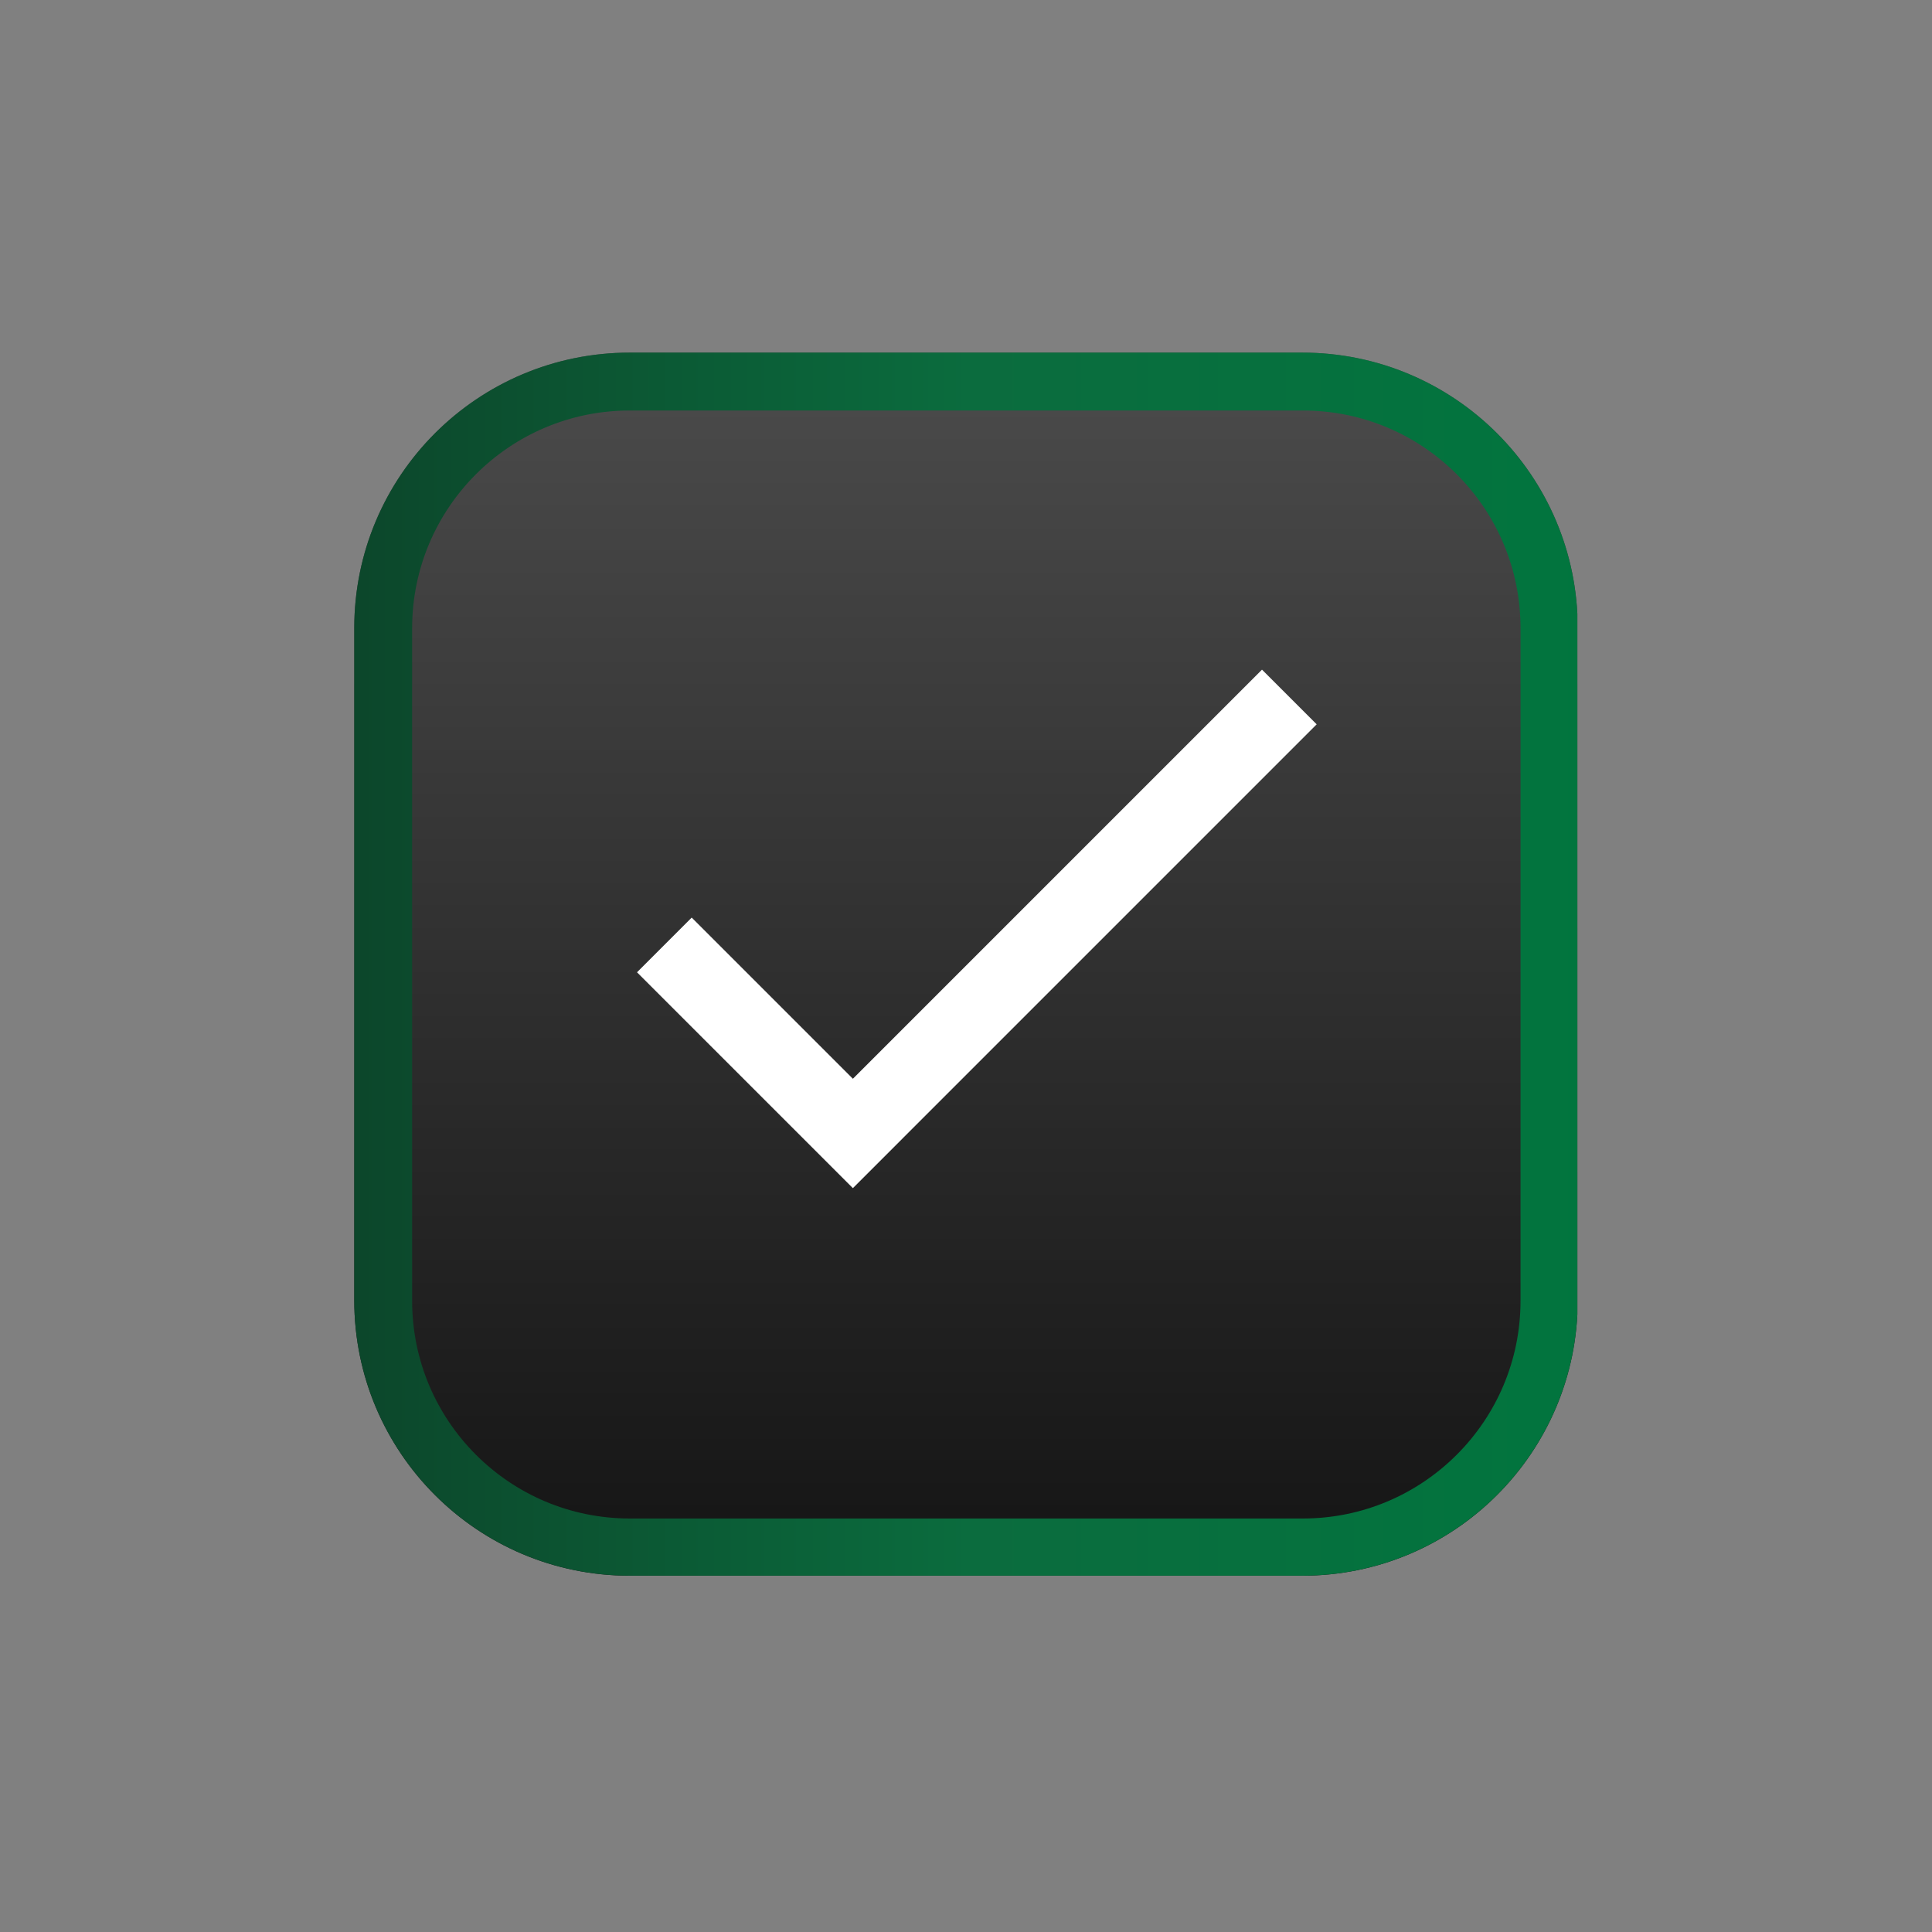 <svg xmlns="http://www.w3.org/2000/svg" xmlns:xlink="http://www.w3.org/1999/xlink" width="700" zoomAndPan="magnify" viewBox="0 0 525 525" height="700" preserveAspectRatio="xMidYMid meet" version="1.0"><rect x="0" y="0" width="525" height="525" fill="#808080" stroke="none"/><defs><clipPath id="9281075a63"><path d="M 96.266 95.82 L 428.629 95.82 L 428.629 428.184 L 96.266 428.184 Z M 96.266 95.82 " clip-rule="nonzero"/></clipPath><clipPath id="99463e254e"><path d="M 171.125 95.82 L 353.875 95.82 C 395.219 95.82 428.734 129.336 428.734 170.676 L 428.734 353.324 C 428.734 394.668 395.219 428.184 353.875 428.184 L 171.125 428.184 C 129.781 428.184 96.266 394.668 96.266 353.324 L 96.266 170.676 C 96.266 129.336 129.781 95.82 171.125 95.82 Z M 171.125 95.82 " clip-rule="nonzero"/></clipPath><linearGradient x1="128.04" gradientTransform="matrix(1.298, 0, 0, 1.298, 96.264, 95.819)" y1="-0" x2="128.04" gradientUnits="userSpaceOnUse" y2="256" id="301b0f24d2"><stop stop-opacity="1" stop-color="rgb(29.399%, 29.399%, 29.399%)" offset="0"/><stop stop-opacity="1" stop-color="rgb(29.23%, 29.23%, 29.23%)" offset="0.016"/><stop stop-opacity="1" stop-color="rgb(28.893%, 28.893%, 28.893%)" offset="0.031"/><stop stop-opacity="1" stop-color="rgb(28.555%, 28.555%, 28.555%)" offset="0.047"/><stop stop-opacity="1" stop-color="rgb(28.218%, 28.218%, 28.218%)" offset="0.062"/><stop stop-opacity="1" stop-color="rgb(27.879%, 27.879%, 27.879%)" offset="0.078"/><stop stop-opacity="1" stop-color="rgb(27.542%, 27.542%, 27.542%)" offset="0.094"/><stop stop-opacity="1" stop-color="rgb(27.205%, 27.205%, 27.205%)" offset="0.109"/><stop stop-opacity="1" stop-color="rgb(26.868%, 26.868%, 26.868%)" offset="0.125"/><stop stop-opacity="1" stop-color="rgb(26.53%, 26.53%, 26.53%)" offset="0.141"/><stop stop-opacity="1" stop-color="rgb(26.192%, 26.192%, 26.192%)" offset="0.156"/><stop stop-opacity="1" stop-color="rgb(25.854%, 25.854%, 25.854%)" offset="0.172"/><stop stop-opacity="1" stop-color="rgb(25.517%, 25.517%, 25.517%)" offset="0.188"/><stop stop-opacity="1" stop-color="rgb(25.18%, 25.18%, 25.18%)" offset="0.203"/><stop stop-opacity="1" stop-color="rgb(24.843%, 24.843%, 24.843%)" offset="0.219"/><stop stop-opacity="1" stop-color="rgb(24.506%, 24.506%, 24.506%)" offset="0.234"/><stop stop-opacity="1" stop-color="rgb(24.167%, 24.167%, 24.167%)" offset="0.25"/><stop stop-opacity="1" stop-color="rgb(23.83%, 23.83%, 23.83%)" offset="0.266"/><stop stop-opacity="1" stop-color="rgb(23.492%, 23.492%, 23.492%)" offset="0.281"/><stop stop-opacity="1" stop-color="rgb(23.155%, 23.155%, 23.155%)" offset="0.297"/><stop stop-opacity="1" stop-color="rgb(22.818%, 22.818%, 22.818%)" offset="0.312"/><stop stop-opacity="1" stop-color="rgb(22.479%, 22.479%, 22.479%)" offset="0.328"/><stop stop-opacity="1" stop-color="rgb(22.142%, 22.142%, 22.142%)" offset="0.344"/><stop stop-opacity="1" stop-color="rgb(21.805%, 21.805%, 21.805%)" offset="0.359"/><stop stop-opacity="1" stop-color="rgb(21.468%, 21.468%, 21.468%)" offset="0.375"/><stop stop-opacity="1" stop-color="rgb(21.13%, 21.13%, 21.13%)" offset="0.391"/><stop stop-opacity="1" stop-color="rgb(20.792%, 20.792%, 20.792%)" offset="0.406"/><stop stop-opacity="1" stop-color="rgb(20.454%, 20.454%, 20.454%)" offset="0.422"/><stop stop-opacity="1" stop-color="rgb(20.117%, 20.117%, 20.117%)" offset="0.438"/><stop stop-opacity="1" stop-color="rgb(19.78%, 19.78%, 19.78%)" offset="0.453"/><stop stop-opacity="1" stop-color="rgb(19.443%, 19.443%, 19.443%)" offset="0.469"/><stop stop-opacity="1" stop-color="rgb(19.106%, 19.106%, 19.106%)" offset="0.484"/><stop stop-opacity="1" stop-color="rgb(18.767%, 18.767%, 18.767%)" offset="0.5"/><stop stop-opacity="1" stop-color="rgb(18.43%, 18.43%, 18.43%)" offset="0.516"/><stop stop-opacity="1" stop-color="rgb(18.092%, 18.092%, 18.092%)" offset="0.531"/><stop stop-opacity="1" stop-color="rgb(17.755%, 17.755%, 17.755%)" offset="0.547"/><stop stop-opacity="1" stop-color="rgb(17.418%, 17.418%, 17.418%)" offset="0.562"/><stop stop-opacity="1" stop-color="rgb(17.079%, 17.079%, 17.079%)" offset="0.578"/><stop stop-opacity="1" stop-color="rgb(16.742%, 16.742%, 16.742%)" offset="0.594"/><stop stop-opacity="1" stop-color="rgb(16.405%, 16.405%, 16.405%)" offset="0.609"/><stop stop-opacity="1" stop-color="rgb(16.068%, 16.068%, 16.068%)" offset="0.625"/><stop stop-opacity="1" stop-color="rgb(15.73%, 15.73%, 15.73%)" offset="0.641"/><stop stop-opacity="1" stop-color="rgb(15.393%, 15.393%, 15.393%)" offset="0.656"/><stop stop-opacity="1" stop-color="rgb(15.054%, 15.054%, 15.054%)" offset="0.672"/><stop stop-opacity="1" stop-color="rgb(14.717%, 14.717%, 14.717%)" offset="0.688"/><stop stop-opacity="1" stop-color="rgb(14.38%, 14.38%, 14.38%)" offset="0.703"/><stop stop-opacity="1" stop-color="rgb(14.043%, 14.043%, 14.043%)" offset="0.719"/><stop stop-opacity="1" stop-color="rgb(13.705%, 13.705%, 13.705%)" offset="0.734"/><stop stop-opacity="1" stop-color="rgb(13.367%, 13.367%, 13.367%)" offset="0.75"/><stop stop-opacity="1" stop-color="rgb(13.029%, 13.029%, 13.029%)" offset="0.766"/><stop stop-opacity="1" stop-color="rgb(12.692%, 12.692%, 12.692%)" offset="0.781"/><stop stop-opacity="1" stop-color="rgb(12.355%, 12.355%, 12.355%)" offset="0.797"/><stop stop-opacity="1" stop-color="rgb(12.018%, 12.018%, 12.018%)" offset="0.812"/><stop stop-opacity="1" stop-color="rgb(11.681%, 11.681%, 11.681%)" offset="0.828"/><stop stop-opacity="1" stop-color="rgb(11.342%, 11.342%, 11.342%)" offset="0.844"/><stop stop-opacity="1" stop-color="rgb(11.005%, 11.005%, 11.005%)" offset="0.859"/><stop stop-opacity="1" stop-color="rgb(10.667%, 10.667%, 10.667%)" offset="0.875"/><stop stop-opacity="1" stop-color="rgb(10.33%, 10.33%, 10.33%)" offset="0.891"/><stop stop-opacity="1" stop-color="rgb(9.993%, 9.993%, 9.993%)" offset="0.906"/><stop stop-opacity="1" stop-color="rgb(9.654%, 9.654%, 9.654%)" offset="0.922"/><stop stop-opacity="1" stop-color="rgb(9.317%, 9.317%, 9.317%)" offset="0.938"/><stop stop-opacity="1" stop-color="rgb(8.98%, 8.98%, 8.98%)" offset="0.953"/><stop stop-opacity="1" stop-color="rgb(8.643%, 8.643%, 8.643%)" offset="0.969"/><stop stop-opacity="1" stop-color="rgb(8.305%, 8.305%, 8.305%)" offset="0.984"/><stop stop-opacity="1" stop-color="rgb(7.967%, 7.967%, 7.967%)" offset="1"/></linearGradient><clipPath id="f9c2131bab"><path d="M 96.266 95.82 L 428.633 95.82 L 428.633 428.188 L 96.266 428.188 Z M 96.266 95.82 " clip-rule="nonzero"/></clipPath><clipPath id="7b6e3aaafa"><path d="M 171.121 95.82 L 353.871 95.82 C 395.211 95.82 428.727 129.332 428.727 170.676 L 428.727 353.32 C 428.727 394.66 395.211 428.176 353.871 428.176 L 171.121 428.176 C 129.781 428.176 96.266 394.66 96.266 353.32 L 96.266 170.676 C 96.266 129.332 129.781 95.82 171.121 95.82 Z M 171.121 95.82 " clip-rule="nonzero"/></clipPath><linearGradient x1="-0" gradientTransform="matrix(4.232, 0, 0, 4.232, 0, 0)" y1="52.455" x2="104.915" gradientUnits="userSpaceOnUse" y2="52.455" id="d9a896c926"><stop stop-opacity="1" stop-color="rgb(4.7%, 27.8%, 16.899%)" offset="0"/><stop stop-opacity="1" stop-color="rgb(4.697%, 27.913%, 16.957%)" offset="0.008"/><stop stop-opacity="1" stop-color="rgb(4.691%, 28.14%, 17.073%)" offset="0.016"/><stop stop-opacity="1" stop-color="rgb(4.683%, 28.369%, 17.188%)" offset="0.023"/><stop stop-opacity="1" stop-color="rgb(4.677%, 28.596%, 17.303%)" offset="0.031"/><stop stop-opacity="1" stop-color="rgb(4.671%, 28.825%, 17.419%)" offset="0.039"/><stop stop-opacity="1" stop-color="rgb(4.665%, 29.053%, 17.535%)" offset="0.047"/><stop stop-opacity="1" stop-color="rgb(4.659%, 29.282%, 17.65%)" offset="0.055"/><stop stop-opacity="1" stop-color="rgb(4.652%, 29.509%, 17.766%)" offset="0.062"/><stop stop-opacity="1" stop-color="rgb(4.646%, 29.738%, 17.882%)" offset="0.07"/><stop stop-opacity="1" stop-color="rgb(4.64%, 29.965%, 17.998%)" offset="0.078"/><stop stop-opacity="1" stop-color="rgb(4.634%, 30.194%, 18.112%)" offset="0.086"/><stop stop-opacity="1" stop-color="rgb(4.628%, 30.421%, 18.228%)" offset="0.094"/><stop stop-opacity="1" stop-color="rgb(4.62%, 30.65%, 18.344%)" offset="0.102"/><stop stop-opacity="1" stop-color="rgb(4.614%, 30.878%, 18.46%)" offset="0.109"/><stop stop-opacity="1" stop-color="rgb(4.608%, 31.105%, 18.575%)" offset="0.117"/><stop stop-opacity="1" stop-color="rgb(4.602%, 31.334%, 18.69%)" offset="0.125"/><stop stop-opacity="1" stop-color="rgb(4.596%, 31.561%, 18.806%)" offset="0.133"/><stop stop-opacity="1" stop-color="rgb(4.59%, 31.79%, 18.922%)" offset="0.141"/><stop stop-opacity="1" stop-color="rgb(4.584%, 32.018%, 19.037%)" offset="0.148"/><stop stop-opacity="1" stop-color="rgb(4.578%, 32.246%, 19.153%)" offset="0.156"/><stop stop-opacity="1" stop-color="rgb(4.572%, 32.474%, 19.269%)" offset="0.164"/><stop stop-opacity="1" stop-color="rgb(4.565%, 32.703%, 19.385%)" offset="0.172"/><stop stop-opacity="1" stop-color="rgb(4.559%, 32.93%, 19.499%)" offset="0.18"/><stop stop-opacity="1" stop-color="rgb(4.552%, 33.159%, 19.615%)" offset="0.188"/><stop stop-opacity="1" stop-color="rgb(4.546%, 33.386%, 19.731%)" offset="0.195"/><stop stop-opacity="1" stop-color="rgb(4.539%, 33.615%, 19.847%)" offset="0.203"/><stop stop-opacity="1" stop-color="rgb(4.533%, 33.842%, 19.962%)" offset="0.211"/><stop stop-opacity="1" stop-color="rgb(4.527%, 34.07%, 20.078%)" offset="0.219"/><stop stop-opacity="1" stop-color="rgb(4.521%, 34.299%, 20.193%)" offset="0.227"/><stop stop-opacity="1" stop-color="rgb(4.515%, 34.526%, 20.309%)" offset="0.234"/><stop stop-opacity="1" stop-color="rgb(4.509%, 34.755%, 20.424%)" offset="0.242"/><stop stop-opacity="1" stop-color="rgb(4.503%, 34.982%, 20.54%)" offset="0.25"/><stop stop-opacity="1" stop-color="rgb(4.497%, 35.211%, 20.656%)" offset="0.258"/><stop stop-opacity="1" stop-color="rgb(4.489%, 35.439%, 20.772%)" offset="0.266"/><stop stop-opacity="1" stop-color="rgb(4.483%, 35.667%, 20.886%)" offset="0.273"/><stop stop-opacity="1" stop-color="rgb(4.477%, 35.895%, 21.002%)" offset="0.281"/><stop stop-opacity="1" stop-color="rgb(4.471%, 36.124%, 21.118%)" offset="0.289"/><stop stop-opacity="1" stop-color="rgb(4.465%, 36.351%, 21.234%)" offset="0.297"/><stop stop-opacity="1" stop-color="rgb(4.459%, 36.58%, 21.35%)" offset="0.305"/><stop stop-opacity="1" stop-color="rgb(4.453%, 36.807%, 21.465%)" offset="0.312"/><stop stop-opacity="1" stop-color="rgb(4.446%, 37.035%, 21.581%)" offset="0.32"/><stop stop-opacity="1" stop-color="rgb(4.44%, 37.263%, 21.696%)" offset="0.328"/><stop stop-opacity="1" stop-color="rgb(4.434%, 37.491%, 21.812%)" offset="0.336"/><stop stop-opacity="1" stop-color="rgb(4.428%, 37.72%, 21.927%)" offset="0.344"/><stop stop-opacity="1" stop-color="rgb(4.42%, 37.947%, 22.043%)" offset="0.352"/><stop stop-opacity="1" stop-color="rgb(4.414%, 38.176%, 22.159%)" offset="0.359"/><stop stop-opacity="1" stop-color="rgb(4.408%, 38.403%, 22.275%)" offset="0.367"/><stop stop-opacity="1" stop-color="rgb(4.402%, 38.632%, 22.389%)" offset="0.375"/><stop stop-opacity="1" stop-color="rgb(4.396%, 38.86%, 22.505%)" offset="0.383"/><stop stop-opacity="1" stop-color="rgb(4.39%, 39.088%, 22.621%)" offset="0.391"/><stop stop-opacity="1" stop-color="rgb(4.384%, 39.316%, 22.737%)" offset="0.398"/><stop stop-opacity="1" stop-color="rgb(4.378%, 39.545%, 22.852%)" offset="0.406"/><stop stop-opacity="1" stop-color="rgb(4.372%, 39.772%, 22.968%)" offset="0.414"/><stop stop-opacity="1" stop-color="rgb(4.366%, 39.999%, 23.083%)" offset="0.422"/><stop stop-opacity="1" stop-color="rgb(4.358%, 40.228%, 23.199%)" offset="0.43"/><stop stop-opacity="1" stop-color="rgb(4.352%, 40.456%, 23.314%)" offset="0.438"/><stop stop-opacity="1" stop-color="rgb(4.346%, 40.685%, 23.43%)" offset="0.445"/><stop stop-opacity="1" stop-color="rgb(4.34%, 40.912%, 23.546%)" offset="0.453"/><stop stop-opacity="1" stop-color="rgb(4.333%, 41.141%, 23.662%)" offset="0.461"/><stop stop-opacity="1" stop-color="rgb(4.327%, 41.368%, 23.776%)" offset="0.469"/><stop stop-opacity="1" stop-color="rgb(4.321%, 41.597%, 23.892%)" offset="0.477"/><stop stop-opacity="1" stop-color="rgb(4.315%, 41.824%, 24.008%)" offset="0.484"/><stop stop-opacity="1" stop-color="rgb(4.309%, 42.053%, 24.124%)" offset="0.492"/><stop stop-opacity="1" stop-color="rgb(4.303%, 42.281%, 24.239%)" offset="0.5"/><stop stop-opacity="1" stop-color="rgb(4.178%, 42.505%, 24.298%)" offset="0.531"/><stop stop-opacity="1" stop-color="rgb(3.935%, 42.726%, 24.3%)" offset="0.562"/><stop stop-opacity="1" stop-color="rgb(3.691%, 42.944%, 24.3%)" offset="0.594"/><stop stop-opacity="1" stop-color="rgb(3.447%, 43.163%, 24.3%)" offset="0.625"/><stop stop-opacity="1" stop-color="rgb(3.203%, 43.382%, 24.3%)" offset="0.656"/><stop stop-opacity="1" stop-color="rgb(2.96%, 43.6%, 24.3%)" offset="0.688"/><stop stop-opacity="1" stop-color="rgb(2.716%, 43.819%, 24.3%)" offset="0.719"/><stop stop-opacity="1" stop-color="rgb(2.472%, 44.038%, 24.3%)" offset="0.75"/><stop stop-opacity="1" stop-color="rgb(2.229%, 44.257%, 24.3%)" offset="0.781"/><stop stop-opacity="1" stop-color="rgb(1.985%, 44.475%, 24.3%)" offset="0.812"/><stop stop-opacity="1" stop-color="rgb(1.741%, 44.695%, 24.3%)" offset="0.844"/><stop stop-opacity="1" stop-color="rgb(1.498%, 44.913%, 24.3%)" offset="0.875"/><stop stop-opacity="1" stop-color="rgb(1.254%, 45.131%, 24.3%)" offset="0.906"/><stop stop-opacity="1" stop-color="rgb(1.01%, 45.351%, 24.3%)" offset="0.938"/><stop stop-opacity="1" stop-color="rgb(0.766%, 45.569%, 24.3%)" offset="0.969"/><stop stop-opacity="1" stop-color="rgb(0.523%, 45.787%, 24.3%)" offset="1"/></linearGradient><clipPath id="a32ba97740"><path d="M 173 181.246 L 357.84 181.246 L 357.84 323 L 173 323 Z M 173 181.246 " clip-rule="nonzero"/></clipPath></defs><g clip-path="url(#9281075a63)"><g clip-path="url(#99463e254e)"><path fill="url(#301b0f24d2)" d="M 96.266 95.82 L 96.266 428.184 L 428.629 428.184 L 428.629 95.82 Z M 96.266 95.82 " fill-rule="nonzero"/></g></g><g clip-path="url(#f9c2131bab)"><g clip-path="url(#7b6e3aaafa)"><path stroke-linecap="butt" transform="matrix(0.749, 0, 0, 0.749, 96.266, 95.819)" fill="none" stroke-linejoin="miter" d="M 99.997 0.001 L 344.127 0.001 C 399.352 0.001 444.125 44.769 444.125 99.999 L 444.125 343.988 C 444.125 399.213 399.352 443.986 344.127 443.986 L 99.997 443.986 C 44.772 443.986 -0.001 399.213 -0.001 343.988 L -0.001 99.999 C -0.001 44.769 44.772 0.001 99.997 0.001 Z M 99.997 0.001 " stroke="url(#d9a896c926)" stroke-width="42" stroke-miterlimit="4"/></g></g><g clip-path="url(#a32ba97740)"><path fill="#ffffff" d="M 231.762 293.141 L 187.961 249.344 L 173.102 264.207 L 231.762 322.863 L 357.793 196.828 L 342.934 181.969 Z M 231.762 293.141 " fill-opacity="1" fill-rule="nonzero"/></g></svg>